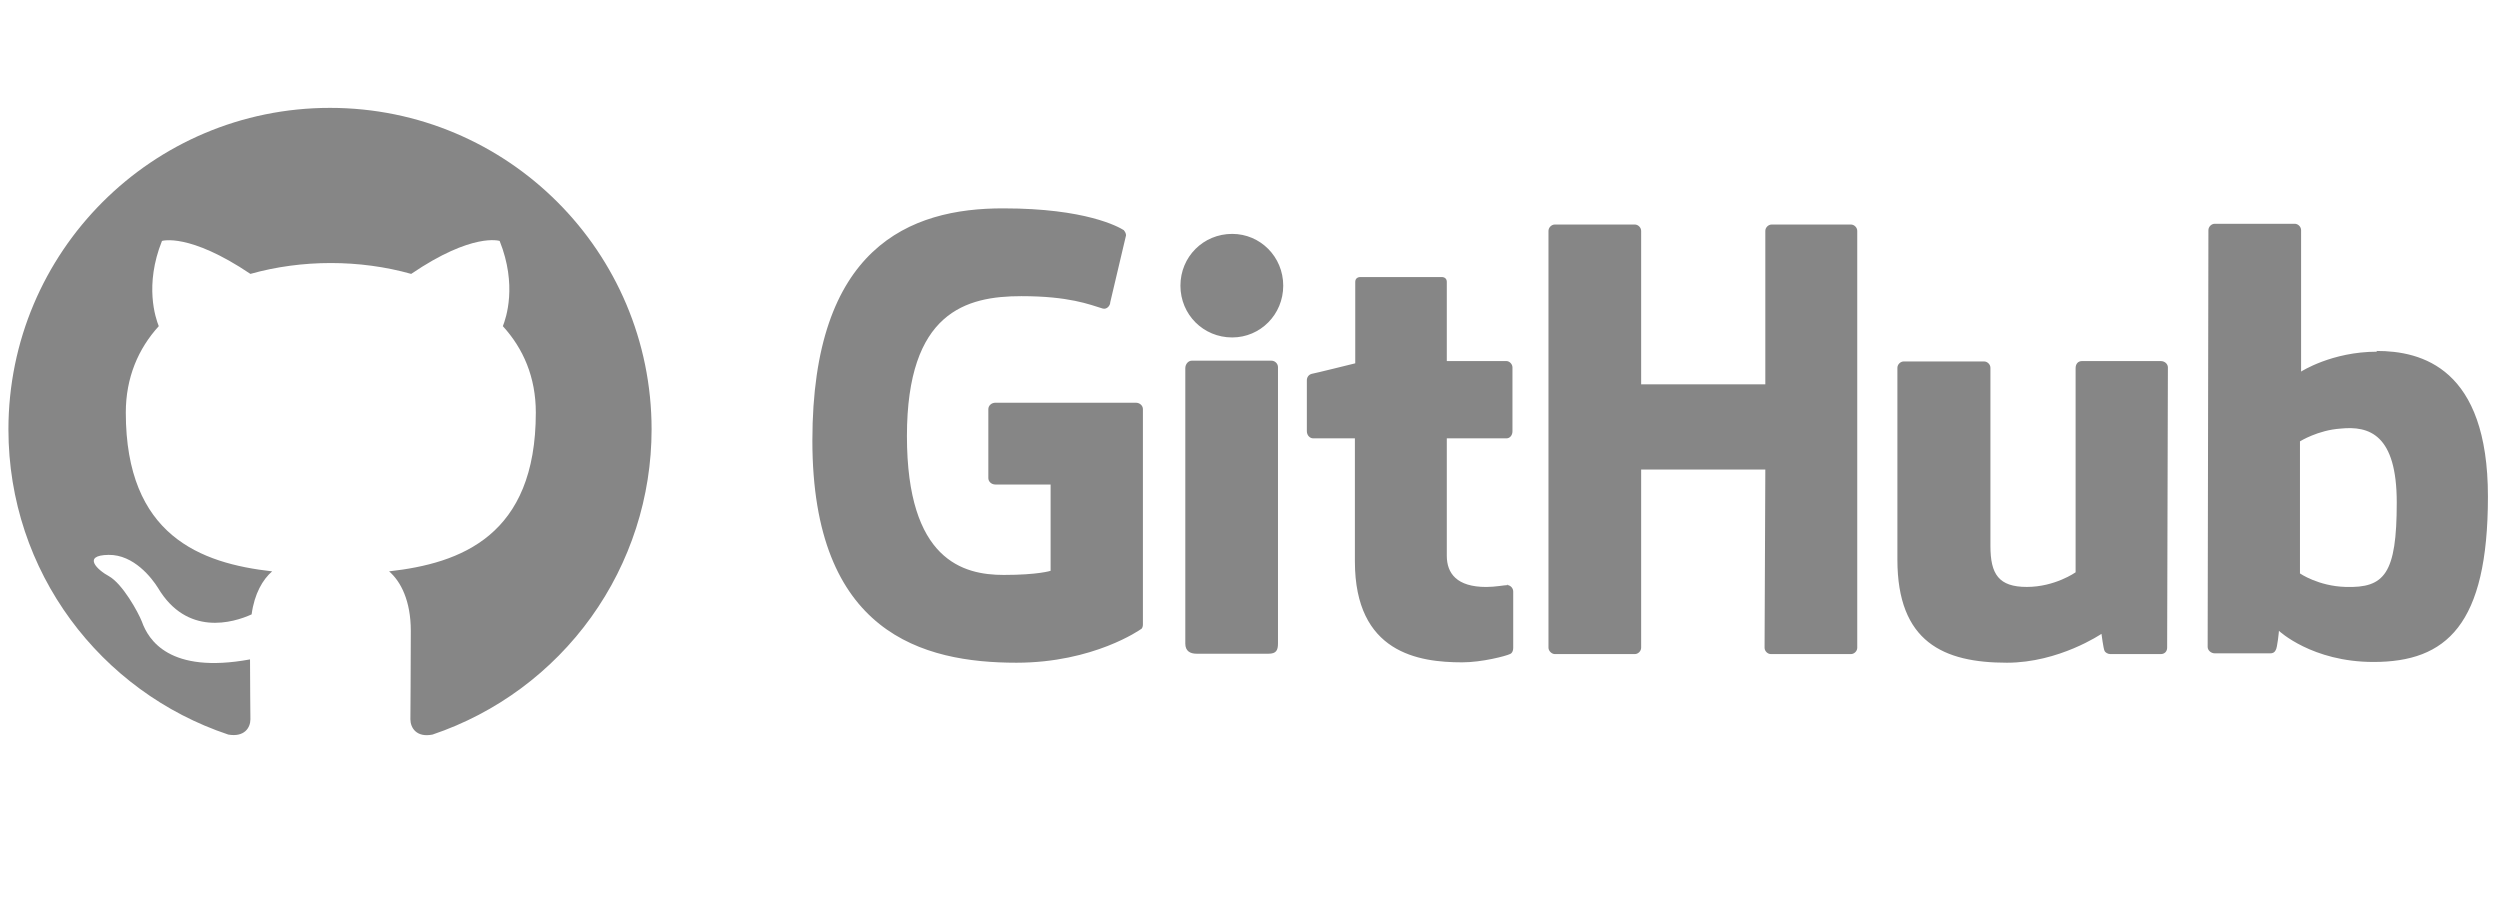 <svg width="140" height="51" viewBox="0 0 140 51" fill="none" xmlns="http://www.w3.org/2000/svg">
<g clip-path="url(#clip0_11635_75806)">
<path fill-rule="evenodd" clip-rule="evenodd" d="M18.48 6.041C8.531 6.041 0.472 14.1 0.472 24.05C0.472 32.019 5.627 38.749 12.785 41.136C13.685 41.293 14.023 40.753 14.023 40.28C14.023 39.852 14.001 38.434 14.001 36.926C9.476 37.759 8.305 35.823 7.945 34.81C7.743 34.292 6.865 32.694 6.099 32.266C5.469 31.929 4.569 31.096 6.077 31.073C7.495 31.051 8.508 32.379 8.846 32.919C10.466 35.643 13.055 34.878 14.091 34.405C14.248 33.234 14.721 32.446 15.239 31.996C11.232 31.546 7.045 29.993 7.045 23.105C7.045 21.146 7.743 19.525 8.891 18.265C8.711 17.814 8.08 15.969 9.071 13.492C9.071 13.492 10.579 13.02 14.023 15.338C15.464 14.933 16.994 14.73 18.525 14.73C20.056 14.73 21.587 14.933 23.027 15.338C26.471 12.997 27.98 13.492 27.98 13.492C28.97 15.969 28.34 17.814 28.16 18.265C29.308 19.525 30.006 21.124 30.006 23.105C30.006 30.015 25.796 31.546 21.789 31.996C22.442 32.559 23.005 33.639 23.005 35.328C23.005 37.736 22.982 39.672 22.982 40.28C22.982 40.753 23.32 41.316 24.221 41.136C27.796 39.929 30.902 37.631 33.103 34.566C35.304 31.501 36.488 27.823 36.489 24.05C36.489 14.1 28.43 6.041 18.48 6.041Z" fill="#868686"/>
<path d="M84.425 32.742H84.383C84.401 32.742 84.414 32.763 84.433 32.765H84.446L84.425 32.744V32.742ZM84.433 32.765C84.238 32.767 83.746 32.87 83.227 32.87C81.588 32.87 81.021 32.114 81.021 31.127V24.548H84.362C84.551 24.548 84.698 24.38 84.698 24.149V20.577C84.698 20.388 84.53 20.22 84.362 20.22H81.021V15.787C81.021 15.619 80.916 15.514 80.727 15.514H76.189C76 15.514 75.894 15.619 75.894 15.787V20.346C75.894 20.346 73.604 20.914 73.457 20.935C73.289 20.977 73.184 21.124 73.184 21.292V24.149C73.184 24.38 73.352 24.548 73.541 24.548H75.874V31.44C75.874 36.566 79.445 37.091 81.882 37.091C82.996 37.091 84.341 36.734 84.551 36.629C84.677 36.587 84.74 36.44 84.74 36.293V33.141C84.743 33.052 84.713 32.965 84.657 32.895C84.6 32.826 84.521 32.779 84.433 32.763V32.765ZM134.218 28.141C134.218 24.338 132.685 23.834 131.067 24.002C129.806 24.086 128.798 24.716 128.798 24.716V32.112C128.798 32.112 129.827 32.826 131.361 32.868C133.525 32.931 134.218 32.154 134.218 28.141ZM139.324 27.805C139.324 35.011 136.992 37.07 132.916 37.07C129.47 37.07 127.621 35.327 127.621 35.327C127.621 35.327 127.537 36.293 127.432 36.419C127.369 36.545 127.264 36.587 127.138 36.587H124.028C123.818 36.587 123.629 36.419 123.629 36.23L123.671 12.888C123.671 12.699 123.839 12.531 124.028 12.531H128.504C128.693 12.531 128.861 12.699 128.861 12.888V20.808C128.861 20.808 130.584 19.695 133.105 19.695L133.084 19.653C135.605 19.653 139.324 20.598 139.324 27.805ZM121.003 20.22H116.591C116.36 20.22 116.234 20.388 116.234 20.619V32.049C116.234 32.049 115.078 32.868 113.502 32.868C111.927 32.868 111.464 32.154 111.464 30.578V20.598C111.464 20.409 111.296 20.241 111.107 20.241H106.611C106.422 20.241 106.254 20.409 106.254 20.598V31.335C106.254 35.957 108.838 37.112 112.389 37.112C115.309 37.112 117.683 35.495 117.683 35.495C117.683 35.495 117.788 36.314 117.851 36.44C117.893 36.545 118.041 36.629 118.188 36.629H121.003C121.234 36.629 121.36 36.461 121.36 36.272L121.402 20.577C121.402 20.388 121.234 20.22 121.003 20.22ZM71.209 20.199H66.734C66.545 20.199 66.377 20.388 66.377 20.619V36.041C66.377 36.461 66.65 36.608 67.007 36.608H71.041C71.461 36.608 71.567 36.419 71.567 36.041V20.556C71.567 20.367 71.398 20.199 71.209 20.199ZM69.003 13.098C67.385 13.098 66.104 14.38 66.104 15.997C66.104 17.615 67.385 18.897 69.003 18.897C70.579 18.897 71.861 17.615 71.861 15.997C71.861 14.38 70.579 13.098 69.003 13.098ZM103.649 12.573H99.216C99.026 12.573 98.858 12.741 98.858 12.93V21.523H91.904V12.93C91.904 12.741 91.736 12.573 91.547 12.573H87.072C86.883 12.573 86.715 12.741 86.715 12.93V36.272C86.715 36.461 86.904 36.629 87.072 36.629H91.547C91.736 36.629 91.904 36.461 91.904 36.272V26.292H98.858L98.816 36.272C98.816 36.461 98.984 36.629 99.174 36.629H103.649C103.838 36.629 104.006 36.461 104.006 36.272V12.93C104.006 12.741 103.838 12.573 103.649 12.573ZM64.003 22.91V34.969C64.003 35.053 63.982 35.2 63.877 35.242C63.877 35.242 61.251 37.112 56.922 37.112C51.691 37.112 45.493 35.474 45.493 24.674C45.493 13.875 50.914 11.648 56.208 11.669C60.788 11.669 62.637 12.699 62.931 12.888C63.015 12.993 63.057 13.077 63.057 13.182L62.175 16.922C62.175 17.111 61.986 17.342 61.755 17.279C60.998 17.048 59.864 16.585 57.196 16.585C54.107 16.585 50.788 17.468 50.788 24.422C50.788 31.377 53.939 32.196 56.208 32.196C58.141 32.196 58.834 31.965 58.834 31.965V27.133H55.746C55.515 27.133 55.347 26.965 55.347 26.775V22.91C55.347 22.721 55.515 22.552 55.746 22.552H63.604C63.835 22.552 64.003 22.721 64.003 22.91Z" fill="#868686"/>
</g>
<defs>
<clipPath id="clip0_11635_75806">
<rect width="139.481" height="49.593" fill="white" transform="translate(0.472 0.875)"/>
</clipPath>
</defs>
</svg>
